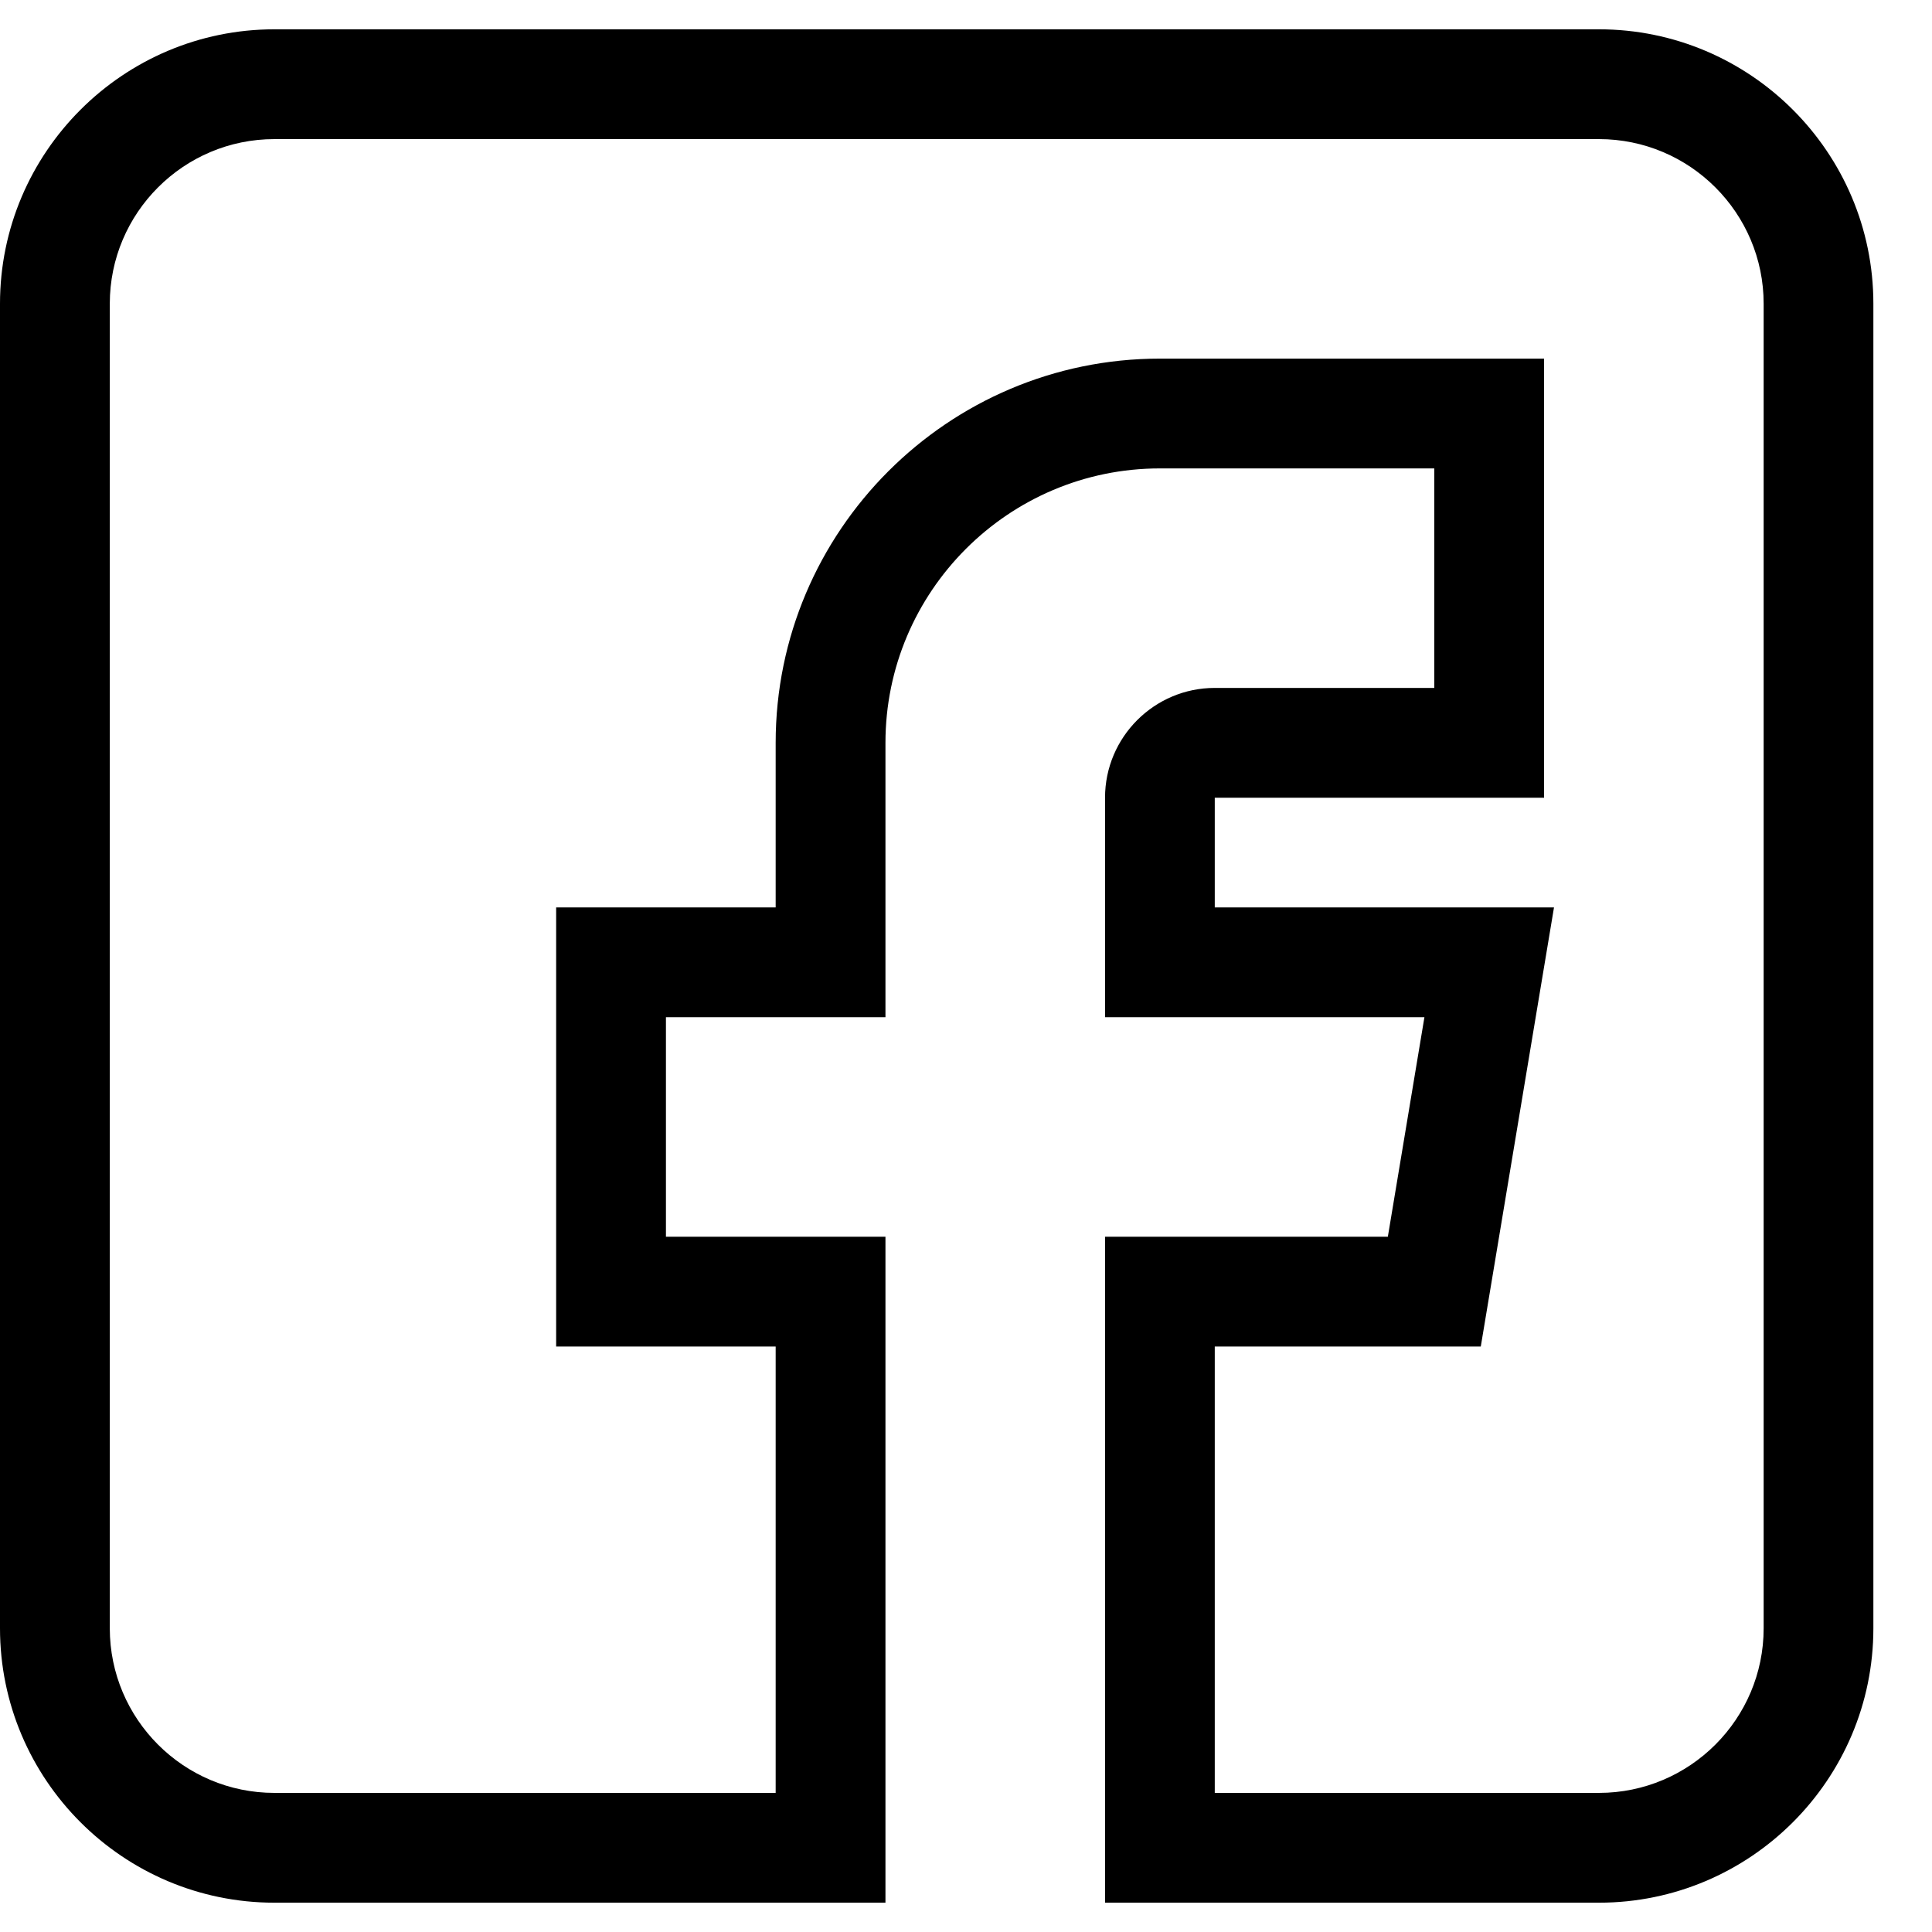 <svg width="29" height="29" viewBox="0 0 29 29" fill="none" xmlns="http://www.w3.org/2000/svg">
<path d="M4.119 28.56H13.291V18.564H9.996V15.269H13.291V11.15C13.291 8.878 15.139 7.031 17.41 7.031H21.529V10.326H18.234C17.326 10.326 16.587 11.065 16.587 11.974V15.269H21.381L20.832 18.564H16.587V28.56H24.001C26.272 28.56 28.12 26.712 28.12 24.441V4.559C28.12 2.288 26.272 0.44 24.001 0.44H4.119C1.848 0.44 0 2.288 0 4.559V24.441C0 26.712 1.848 28.56 4.119 28.56ZM1.648 4.559C1.648 3.196 2.756 2.088 4.119 2.088H24.001C25.364 2.088 26.473 3.196 26.473 4.559V24.441C26.473 25.804 25.364 26.912 24.001 26.912H18.234V20.212H22.227L23.326 13.621H18.234V11.974H23.177V5.383H17.41C14.23 5.383 11.643 7.97 11.643 11.15V13.621H8.348V20.212H11.643V26.912H4.119C2.756 26.912 1.648 25.804 1.648 24.441V4.559Z" fill="black"/>
</svg>
